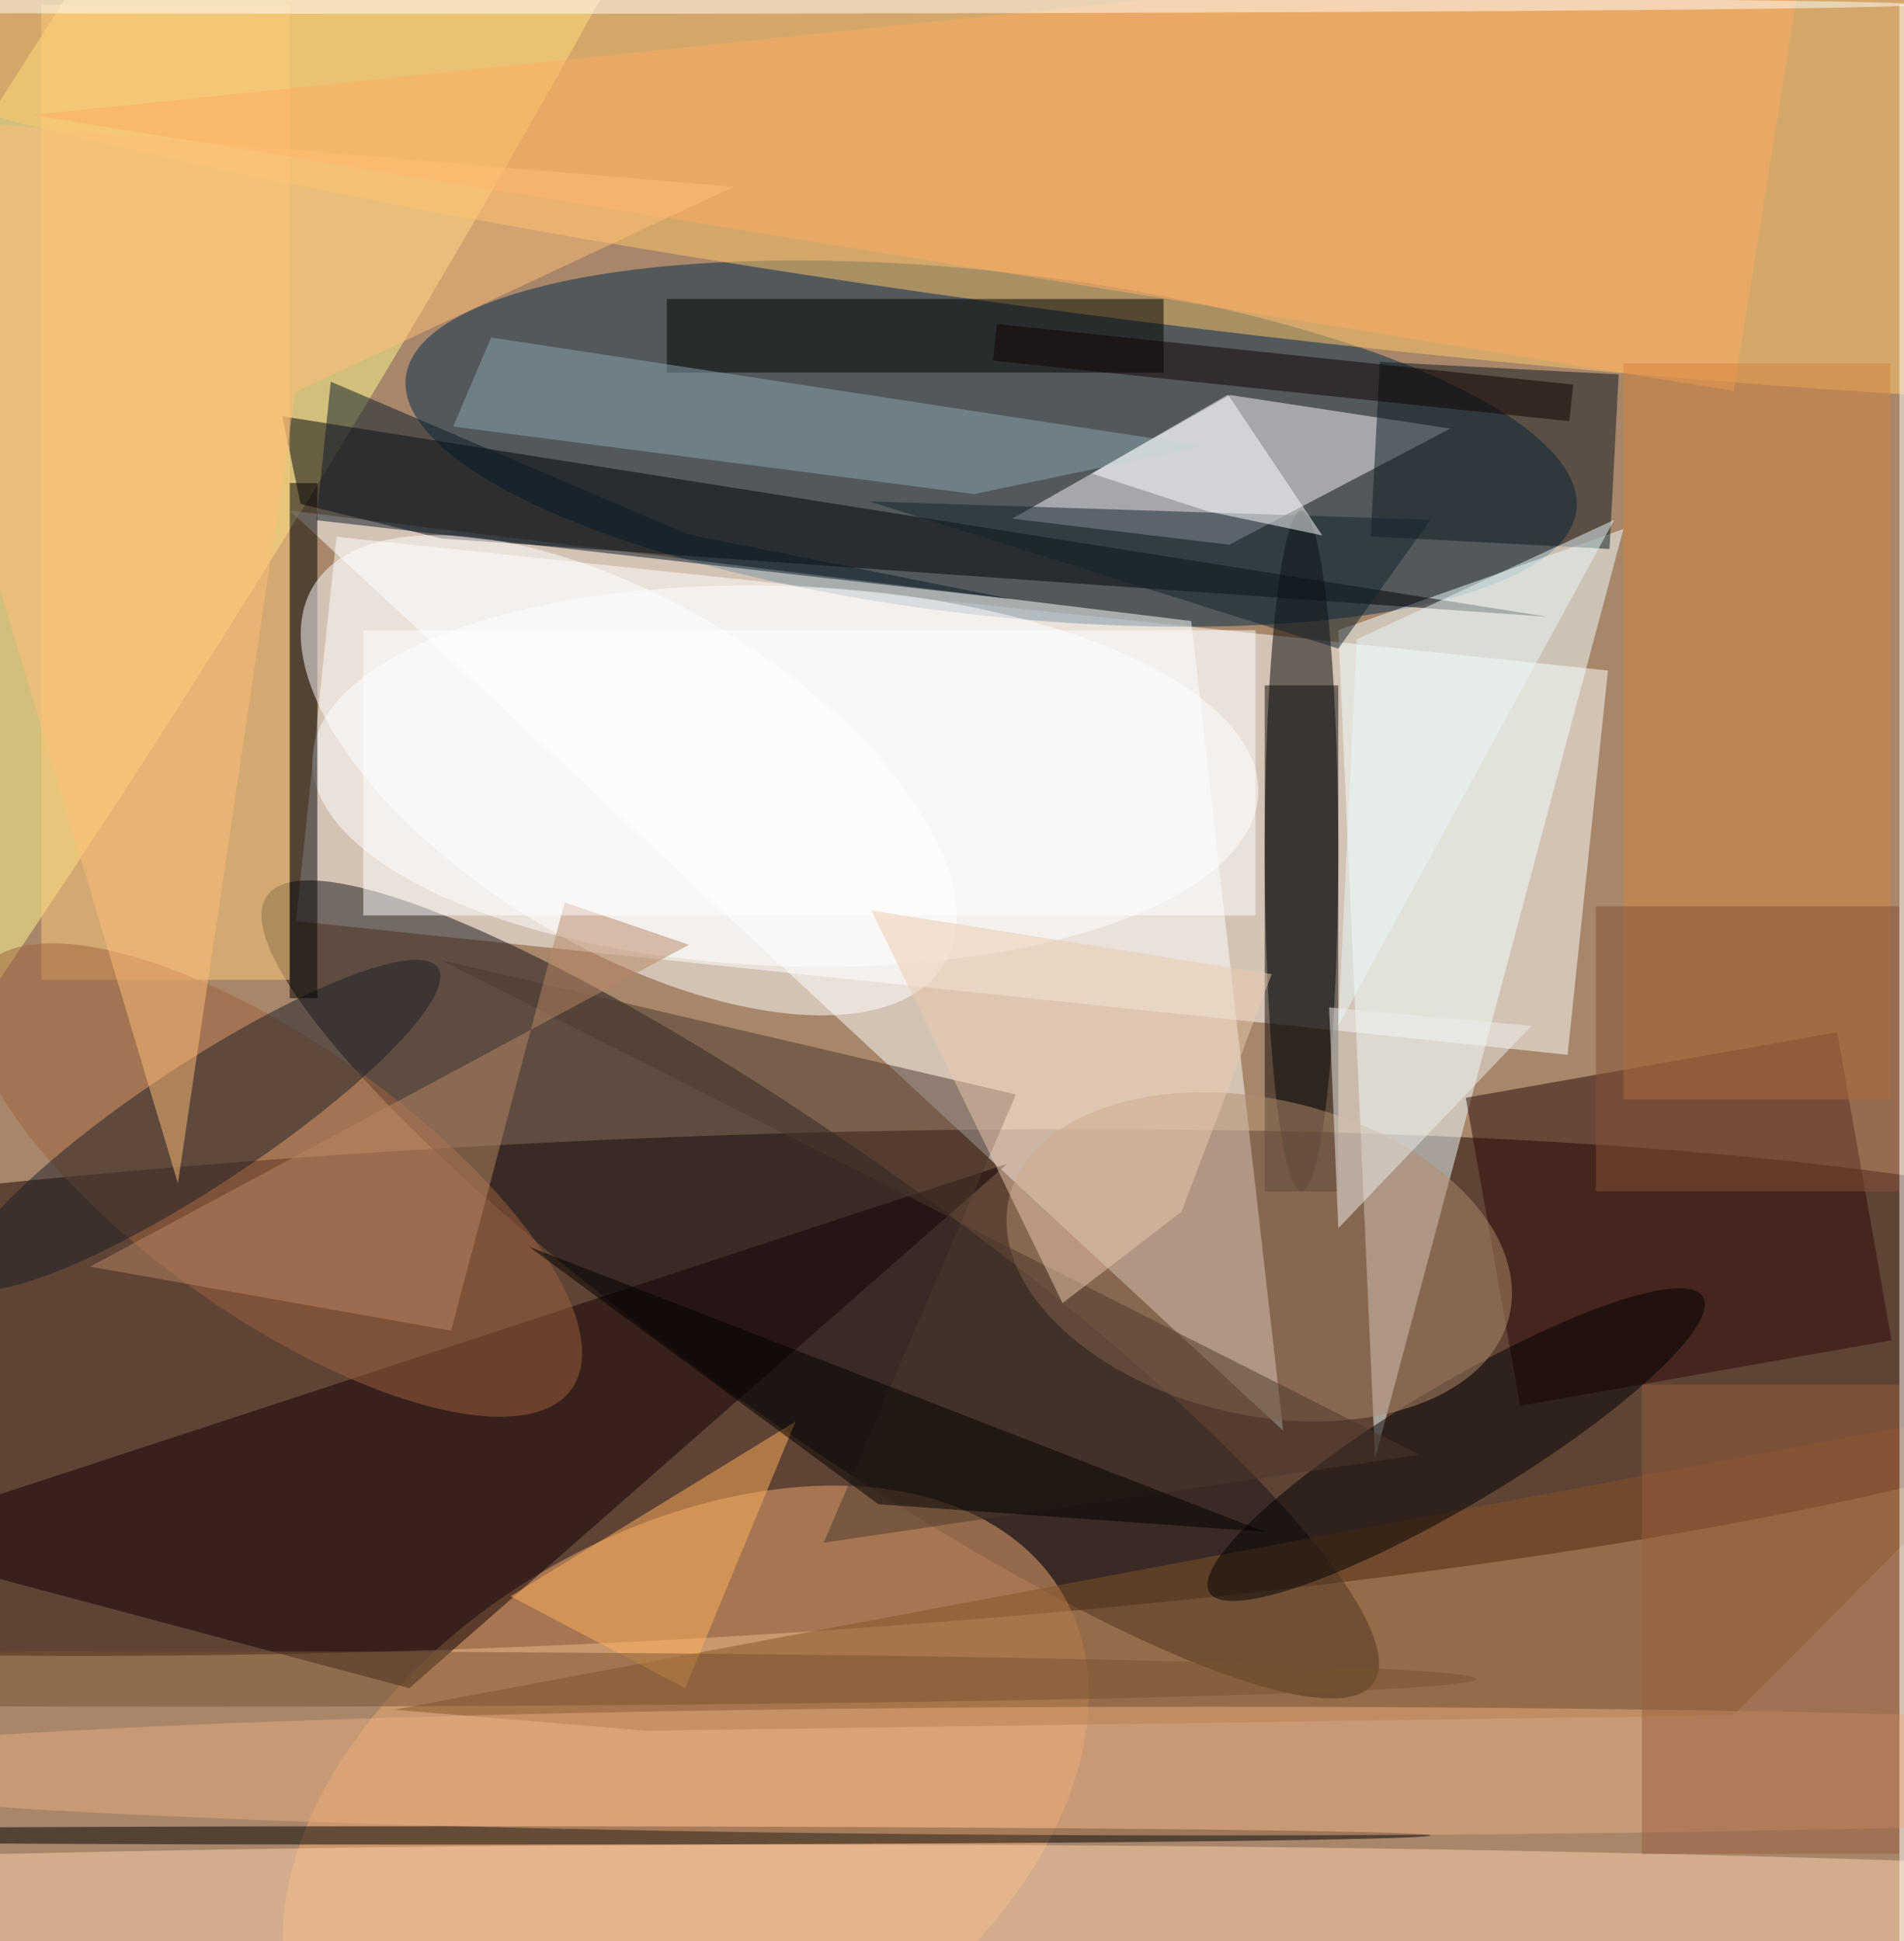<svg xmlns="http://www.w3.org/2000/svg" version="1.1" width="207" height="211">
<rect x="0" y="0" width="207" height="211" fill="#a7866a" />
<g transform="scale(1) translate(0.5 0.5)">
<g transform="translate(103 86) rotate(276) scale(42 139)"><rect fill="#ffffff" fill-opacity="0.502" x="-0.5" y="-0.5" width="1" height="1" /></g>
<g transform="translate(62.929 150.856) rotate(357.295) scale(183.335 27.324)"><ellipse fill="#180000" fill-opacity="0.502" cx="0" cy="0" rx="1" ry="1" /></g>
<g transform="translate(107.258 47.714) rotate(186.449) scale(64.044 18.677)"><ellipse fill="#002a4d" fill-opacity="0.502" cx="0" cy="0" rx="1" ry="1" /></g>
<g transform="translate(11.142 40.368) rotate(391.525) scale(25.673 194.549)"><ellipse fill="#fff88d" fill-opacity="0.502" cx="0" cy="0" rx="1" ry="1" /></g>
<polygon fill="#ffffff" fill-opacity="0.502" points="129,67 31,55 139,155" />
<g transform="translate(133.824 9.46) rotate(6.883) scale(193.562 26.06)"><ellipse fill="#ffc76b" fill-opacity="0.502" cx="0" cy="0" rx="1" ry="1" /></g>
<ellipse fill="#000000" fill-opacity="0.502" cx="141" cy="92" rx="4" ry="37" />
<g transform="translate(88.685 139.652) rotate(35.434) scale(73.814 14.787)"><ellipse fill="#161316" fill-opacity="0.502" cx="0" cy="0" rx="1" ry="1" /></g>
<g transform="translate(74.06 196.931) rotate(-30.752) scale(47.574 30.81)"><ellipse fill="#edaa72" fill-opacity="0.502" cx="0" cy="0" rx="1" ry="1" /></g>
<polygon fill="#f2ffff" fill-opacity="0.502" points="149,158 145,68 176,57" />
<polygon fill="#000009" fill-opacity="0.502" points="167.737,66.541,30.179,44.744,32.184,54.276,47.497,58.029" />
<polygon fill="#f8f6fc" fill-opacity="0.502" points="109.543,55.874,133.139,58.707,157.169,46.084,133.234,42.437" />
<g transform="translate(84.876 83.859) rotate(182.111) scale(51.462 20.66)"><ellipse fill="#ffffff" fill-opacity="0.502" cx="0" cy="0" rx="1" ry="1" /></g>
<rect fill="#ffcc7a" fill-opacity="0.502" x="4" y="0" width="27" height="106" />
<polygon fill="#120005" fill-opacity="0.502" points="-16,167 109,126 44,183" />
<polygon fill="#845229" fill-opacity="0.502" points="187.964,185.938,69.73,187.624,42.358,185.335,222,151.687" />
<g transform="translate(182 132) rotate(260) scale(34 41)"><rect fill="#2c0806" fill-opacity="0.502" x="-0.5" y="-0.5" width="1" height="1" /></g>
<g transform="translate(29.507 127.76) rotate(125.212) scale(14.835 39.361)"><ellipse fill="#9d633d" fill-opacity="0.502" cx="0" cy="0" rx="1" ry="1" /></g>
<ellipse fill="#fcd1ac" fill-opacity="0.502" cx="90" cy="210" rx="206" ry="10" />
<rect fill="#ffffff" fill-opacity="0.502" x="206" y="0" width="1" height="211" />
<rect fill="#000000" fill-opacity="0.502" x="72" y="32" width="54" height="8" />
<g transform="translate(157.812 156.521) rotate(59.105) scale(6.477 31.272)"><ellipse fill="#000003" fill-opacity="0.502" cx="0" cy="0" rx="1" ry="1" /></g>
<g transform="translate(162 49) rotate(3) scale(26 19)"><rect fill="#0c1921" fill-opacity="0.502" x="-0.5" y="-0.5" width="1" height="1" /></g>
<polygon fill="#ffa960" fill-opacity="0.502" points="3,12 188,42 196,-8" />
<rect fill="#0c0b0a" fill-opacity="0.502" x="137" y="74" width="8" height="55" />
<g transform="translate(21.265 121.784) rotate(56.549) scale(6.6 30.99)"><ellipse fill="#1a1f26" fill-opacity="0.502" cx="0" cy="0" rx="1" ry="1" /></g>
<polygon fill="#8ca5b1" fill-opacity="0.502" points="105.397,53.197,130.378,47.992,52.897,36.183,48.766,45.861" />
<g transform="translate(136.401 136.112) rotate(283.26) scale(17.16 27.933)"><ellipse fill="#b18c6d" fill-opacity="0.502" cx="0" cy="0" rx="1" ry="1" /></g>
<rect fill="#d4833f" fill-opacity="0.502" x="176" y="39" width="29" height="80" />
<rect fill="#000000" fill-opacity="0.502" x="31" y="52" width="3" height="56" />
<ellipse fill="#000000" fill-opacity="0.502" cx="49" cy="199" rx="106" ry="1" />
<polygon fill="#4b382c" fill-opacity="0.502" points="153.823,157.631,47.406,103.842,109.952,118.457,89.046,167.181" />
<ellipse fill="#eaac7f" fill-opacity="0.502" cx="131" cy="192" rx="159" ry="7" />
<g transform="translate(67.86 83.761) rotate(300.835) scale(18.827 39.985)"><ellipse fill="#ffffff" fill-opacity="0.502" cx="0" cy="0" rx="1" ry="1" /></g>
<ellipse fill="#ffffff" fill-opacity="0.502" cx="50" cy="0" rx="158" ry="1" />
<polygon fill="#feaf5a" fill-opacity="0.502" points="55,173 86,154 74,183" />
<polygon fill="#b88565" fill-opacity="0.502" points="48.542,144.137,9.302,137.177,74.407,102.189,60.884,97.58" />
<rect fill="#ffffff" fill-opacity="0.502" x="39" y="68" width="97" height="31" />
<polygon fill="#eeedec" fill-opacity="0.502" points="144,109 145,133 166,111" />
<polygon fill="#081a27" fill-opacity="0.502" points="109.495,64.625,33.9,56.046,35.46,40.985,74.295,57.587" />
<polygon fill="#ffbe78" fill-opacity="0.502" points="31.62,42.103,79.262,19.802,-16,11.757,18.843,128.124" />
<polygon fill="#000000" fill-opacity="0.502" points="95,163 57,135 137,166" />
<polygon fill="#e8f7fa" fill-opacity="0.502" points="147,69 175,56 145,111" />
<rect fill="#985f3c" fill-opacity="0.502" x="178" y="150" width="28" height="51" />
<polygon fill="#13232d" fill-opacity="0.502" points="145,70 155,56 94,54" />
<polygon fill="#fdfeff" fill-opacity="0.502" points="130.832,55.087,143.253,57.697,133.007,42.393,118.192,50.971" />
<g transform="translate(139 40) rotate(186) scale(63 4)"><rect fill="#100000" fill-opacity="0.502" x="-0.5" y="-0.5" width="1" height="1" /></g>
<ellipse fill="#785231" fill-opacity="0.502" cx="20" cy="182" rx="140" ry="3" />
<rect fill="#865338" fill-opacity="0.502" x="173" y="98" width="33" height="31" />
<polygon fill="#e9c9ad" fill-opacity="0.502" points="115.02,141.143,94.239,98.459,137.76,105.379,127.953,131.218" />
</g>
</svg>